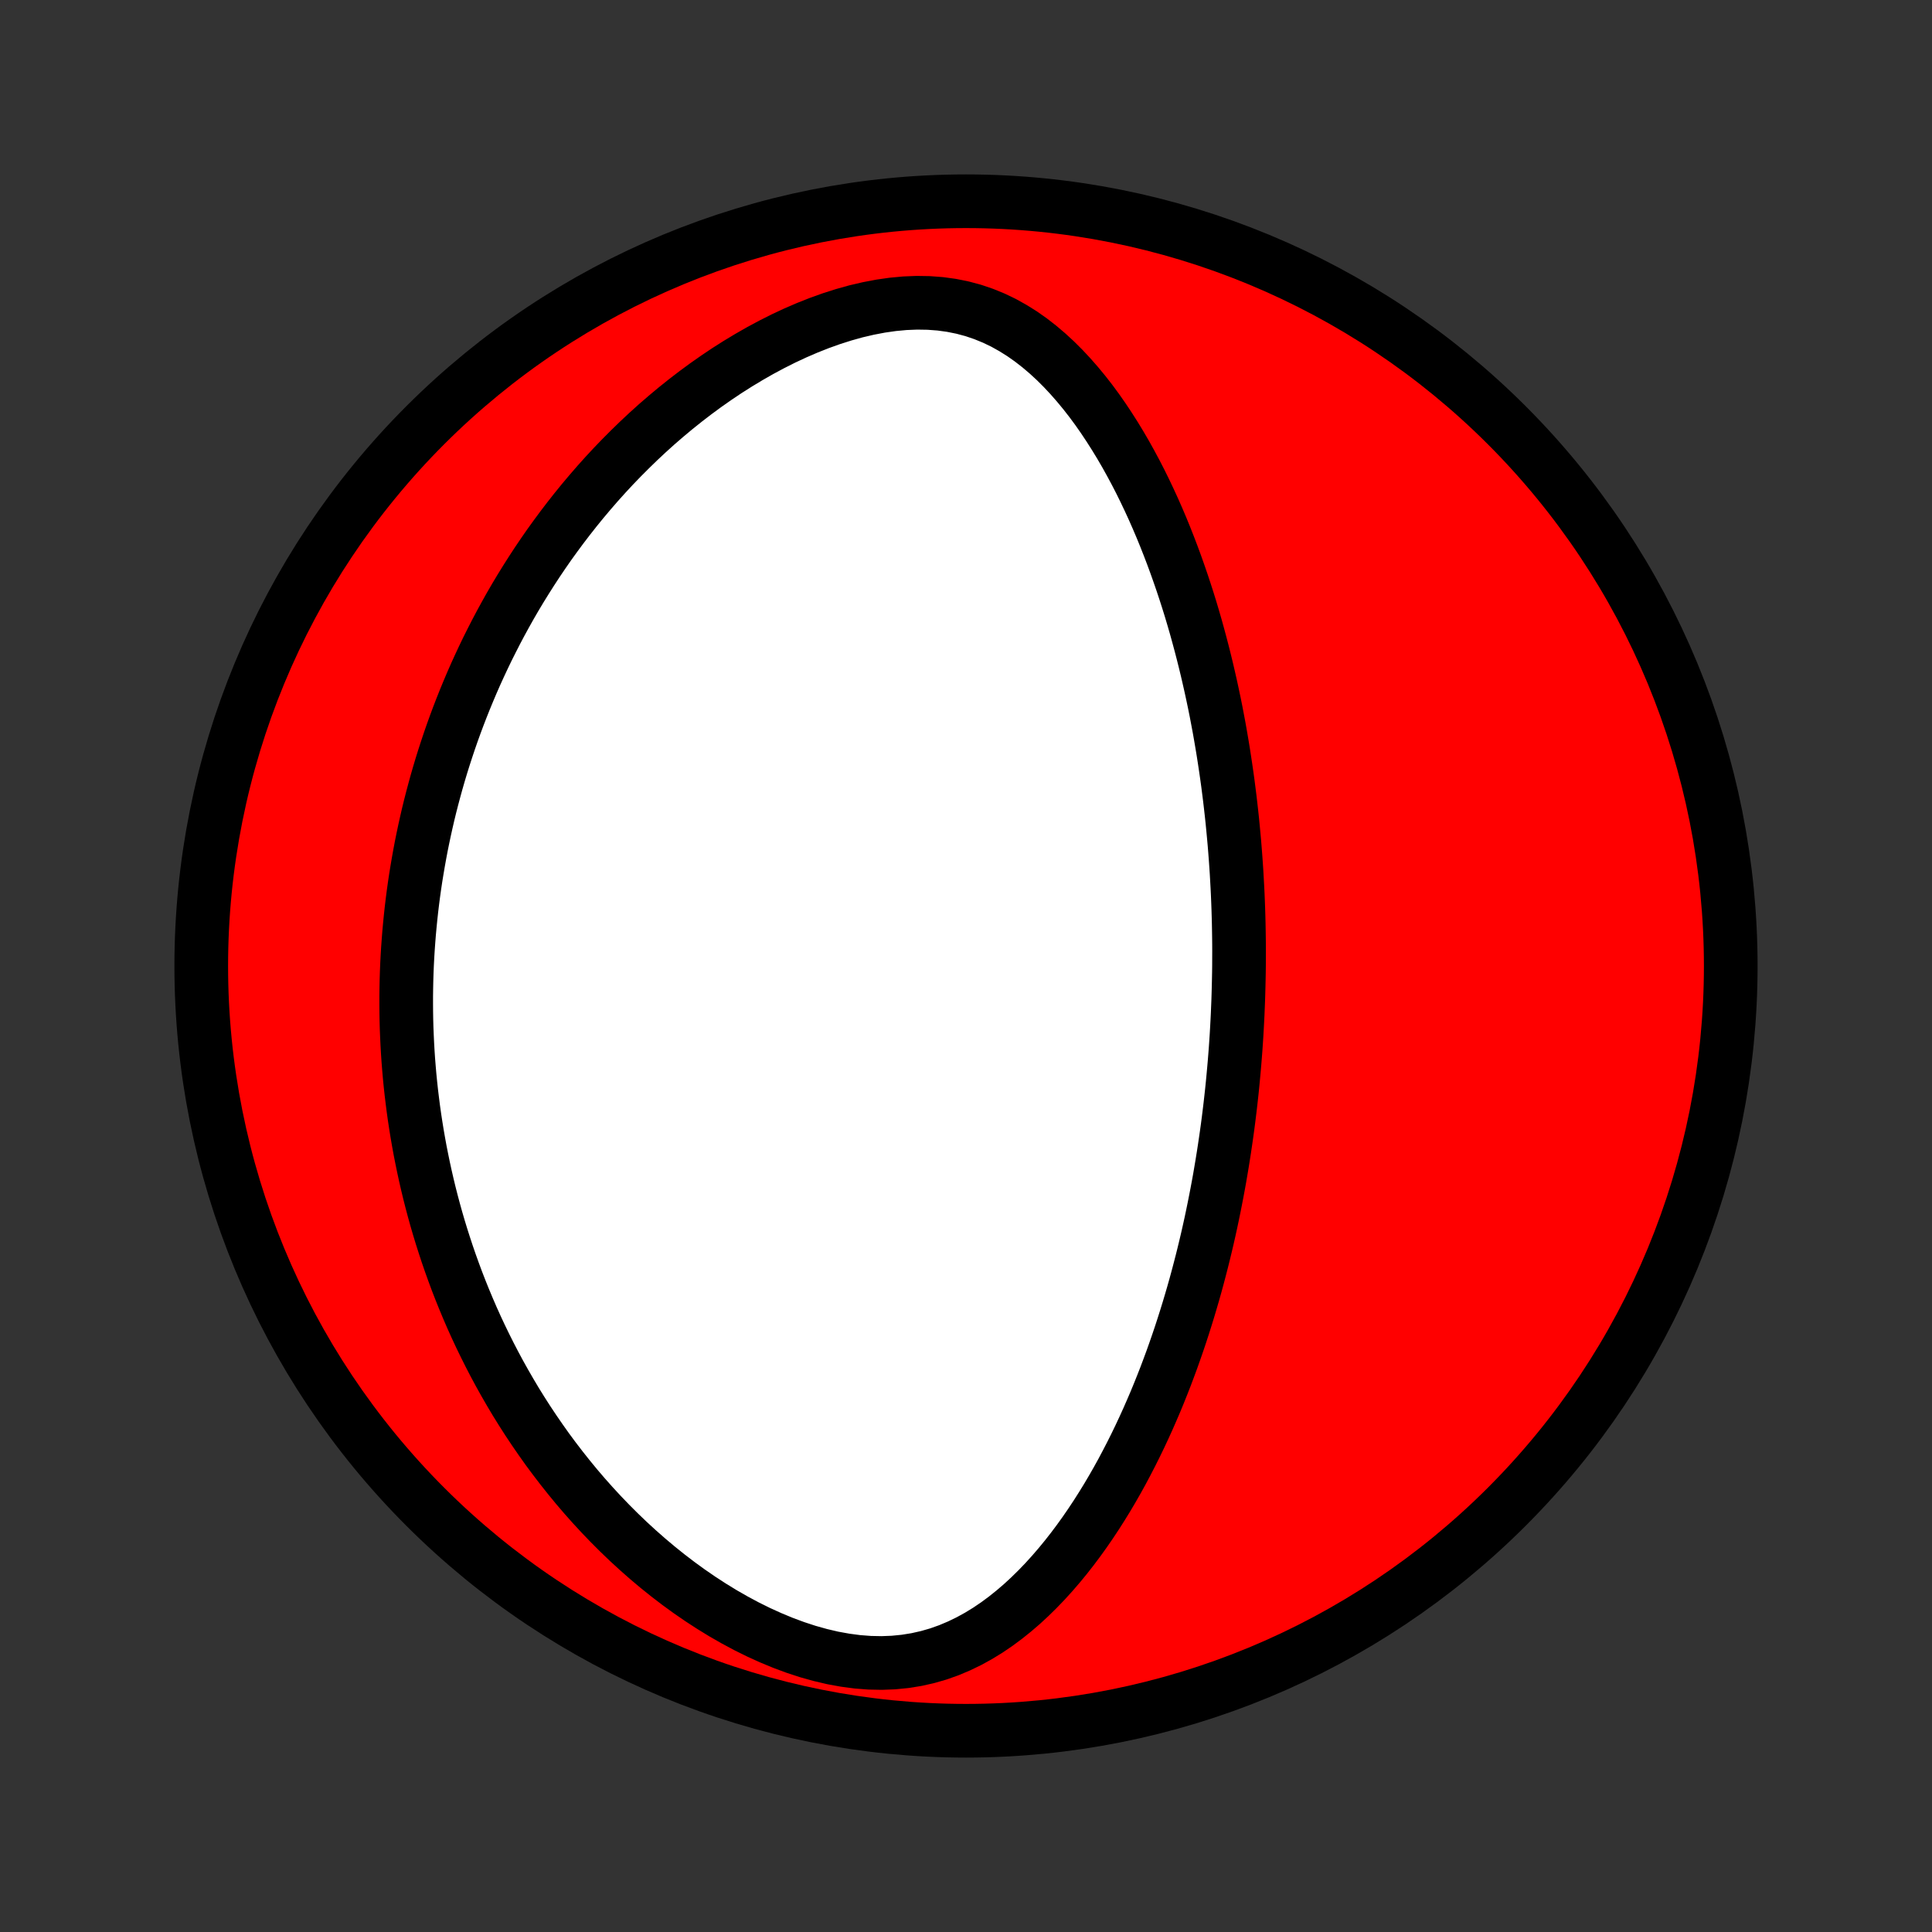 <?xml version="1.0" encoding="utf-8" standalone="no"?>
<!DOCTYPE svg PUBLIC "-//W3C//DTD SVG 1.1//EN"
  "http://www.w3.org/Graphics/SVG/1.1/DTD/svg11.dtd">
<!-- Created with matplotlib (http://matplotlib.org/) -->
<svg height="72pt" version="1.1" viewBox="0 0 72 72" width="72pt" xmlns="http://www.w3.org/2000/svg" xmlns:xlink="http://www.w3.org/1999/xlink">
 <rect x="0" y="0" width="72" height="72" fill="#333333" stroke="none"/>
 <defs>
  <style type="text/css">
*{stroke-linecap:butt;stroke-linejoin:round;}
  </style>
 </defs>
 <g id="figure_1">
  <g id="patch_1">
   <path d="
M0 72
L72 72
L72 0
L0 0
z
" style="fill:none;"/>
  </g>
  <g id="axes_1">
   <g id="PatchCollection_1">
    <defs>
     <path d="
M36 -7.5
C43.558 -7.5 50.808 -10.503 56.153 -15.848
C61.497 -21.192 64.5 -28.442 64.5 -36
C64.5 -43.558 61.497 -50.808 56.153 -56.153
C50.808 -61.497 43.558 -64.5 36 -64.5
C28.442 -64.5 21.192 -61.497 15.848 -56.153
C10.503 -50.808 7.5 -43.558 7.5 -36
C7.5 -28.442 10.503 -21.192 15.848 -15.848
C21.192 -10.503 28.442 -7.5 36 -7.5
z
" id="C0_0_a811fe30f3"/>
     <path d="
M46.145 -34.722
L46.153 -34.983
L46.16 -35.243
L46.166 -35.503
L46.171 -35.764
L46.174 -36.025
L46.175 -36.286
L46.176 -36.548
L46.175 -36.81
L46.172 -37.073
L46.168 -37.336
L46.163 -37.6
L46.156 -37.865
L46.148 -38.131
L46.138 -38.397
L46.127 -38.664
L46.114 -38.932
L46.099 -39.202
L46.084 -39.472
L46.066 -39.743
L46.047 -40.016
L46.026 -40.29
L46.004 -40.565
L45.979 -40.841
L45.953 -41.119
L45.926 -41.398
L45.896 -41.679
L45.864 -41.962
L45.831 -42.245
L45.795 -42.531
L45.758 -42.819
L45.718 -43.108
L45.676 -43.398
L45.632 -43.691
L45.586 -43.986
L45.537 -44.282
L45.486 -44.581
L45.433 -44.881
L45.376 -45.184
L45.318 -45.488
L45.256 -45.795
L45.191 -46.104
L45.124 -46.414
L45.053 -46.727
L44.98 -47.042
L44.903 -47.359
L44.823 -47.678
L44.739 -48
L44.652 -48.323
L44.562 -48.648
L44.467 -48.976
L44.369 -49.305
L44.266 -49.636
L44.159 -49.969
L44.048 -50.303
L43.932 -50.639
L43.812 -50.977
L43.687 -51.316
L43.557 -51.656
L43.422 -51.998
L43.282 -52.34
L43.136 -52.683
L42.985 -53.026
L42.827 -53.37
L42.664 -53.713
L42.495 -54.056
L42.319 -54.398
L42.136 -54.739
L41.947 -55.079
L41.75 -55.417
L41.546 -55.752
L41.334 -56.085
L41.115 -56.414
L40.888 -56.739
L40.652 -57.059
L40.407 -57.373
L40.153 -57.68
L39.89 -57.98
L39.617 -58.272
L39.334 -58.554
L39.04 -58.825
L38.735 -59.084
L38.419 -59.33
L38.092 -59.56
L37.752 -59.773
L37.401 -59.969
L37.037 -60.144
L36.66 -60.298
L36.272 -60.43
L35.872 -60.537
L35.461 -60.62
L35.039 -60.678
L34.609 -60.71
L34.17 -60.717
L33.724 -60.699
L33.273 -60.657
L32.819 -60.592
L32.362 -60.505
L31.903 -60.398
L31.445 -60.27
L30.989 -60.125
L30.534 -59.962
L30.084 -59.784
L29.637 -59.591
L29.196 -59.385
L28.761 -59.166
L28.332 -58.936
L27.91 -58.695
L27.495 -58.445
L27.087 -58.186
L26.688 -57.918
L26.297 -57.644
L25.914 -57.362
L25.54 -57.075
L25.174 -56.782
L24.817 -56.484
L24.468 -56.182
L24.128 -55.875
L23.797 -55.565
L23.475 -55.252
L23.161 -54.937
L22.855 -54.619
L22.558 -54.299
L22.269 -53.977
L21.989 -53.654
L21.716 -53.33
L21.451 -53.004
L21.194 -52.678
L20.945 -52.352
L20.703 -52.025
L20.468 -51.699
L20.241 -51.372
L20.02 -51.045
L19.807 -50.719
L19.6 -50.393
L19.399 -50.068
L19.205 -49.744
L19.017 -49.42
L18.836 -49.097
L18.66 -48.775
L18.49 -48.454
L18.326 -48.133
L18.166 -47.814
L18.013 -47.496
L17.865 -47.179
L17.721 -46.863
L17.583 -46.548
L17.45 -46.234
L17.321 -45.921
L17.197 -45.61
L17.077 -45.299
L16.962 -44.99
L16.851 -44.682
L16.744 -44.374
L16.642 -44.068
L16.543 -43.763
L16.448 -43.459
L16.357 -43.155
L16.27 -42.853
L16.187 -42.551
L16.107 -42.251
L16.03 -41.951
L15.957 -41.652
L15.888 -41.353
L15.822 -41.056
L15.759 -40.758
L15.699 -40.462
L15.643 -40.166
L15.59 -39.871
L15.54 -39.576
L15.492 -39.281
L15.448 -38.987
L15.407 -38.693
L15.369 -38.399
L15.334 -38.106
L15.302 -37.813
L15.273 -37.52
L15.246 -37.226
L15.223 -36.933
L15.202 -36.64
L15.184 -36.346
L15.169 -36.053
L15.157 -35.759
L15.148 -35.465
L15.142 -35.171
L15.138 -34.876
L15.138 -34.581
L15.14 -34.285
L15.145 -33.989
L15.153 -33.692
L15.165 -33.394
L15.179 -33.096
L15.196 -32.797
L15.216 -32.497
L15.24 -32.196
L15.266 -31.894
L15.296 -31.592
L15.329 -31.288
L15.366 -30.983
L15.405 -30.677
L15.448 -30.37
L15.495 -30.062
L15.545 -29.752
L15.599 -29.441
L15.656 -29.129
L15.718 -28.815
L15.783 -28.5
L15.852 -28.183
L15.925 -27.865
L16.002 -27.546
L16.084 -27.224
L16.17 -26.901
L16.26 -26.577
L16.355 -26.251
L16.455 -25.923
L16.56 -25.594
L16.669 -25.263
L16.784 -24.93
L16.904 -24.596
L17.029 -24.259
L17.16 -23.922
L17.297 -23.582
L17.439 -23.242
L17.587 -22.899
L17.742 -22.555
L17.903 -22.21
L18.071 -21.864
L18.245 -21.516
L18.426 -21.167
L18.614 -20.817
L18.81 -20.466
L19.013 -20.114
L19.223 -19.761
L19.442 -19.408
L19.668 -19.055
L19.903 -18.702
L20.146 -18.349
L20.397 -17.995
L20.658 -17.643
L20.927 -17.292
L21.205 -16.942
L21.492 -16.593
L21.789 -16.246
L22.095 -15.902
L22.411 -15.56
L22.736 -15.222
L23.071 -14.887
L23.416 -14.556
L23.77 -14.231
L24.135 -13.91
L24.508 -13.596
L24.892 -13.288
L25.284 -12.988
L25.686 -12.696
L26.096 -12.414
L26.516 -12.141
L26.943 -11.879
L27.378 -11.63
L27.819 -11.394
L28.267 -11.172
L28.721 -10.966
L29.179 -10.776
L29.64 -10.605
L30.104 -10.453
L30.569 -10.323
L31.033 -10.214
L31.496 -10.13
L31.955 -10.069
L32.41 -10.034
L32.859 -10.025
L33.3 -10.042
L33.733 -10.085
L34.156 -10.153
L34.569 -10.246
L34.971 -10.362
L35.362 -10.501
L35.741 -10.661
L36.109 -10.839
L36.466 -11.035
L36.812 -11.247
L37.147 -11.474
L37.471 -11.714
L37.785 -11.966
L38.089 -12.227
L38.383 -12.499
L38.668 -12.779
L38.944 -13.066
L39.211 -13.36
L39.469 -13.659
L39.719 -13.963
L39.961 -14.272
L40.195 -14.584
L40.422 -14.9
L40.641 -15.218
L40.853 -15.538
L41.058 -15.86
L41.257 -16.183
L41.449 -16.508
L41.635 -16.833
L41.815 -17.159
L41.988 -17.485
L42.156 -17.81
L42.319 -18.136
L42.476 -18.46
L42.628 -18.785
L42.775 -19.108
L42.916 -19.43
L43.054 -19.751
L43.186 -20.071
L43.314 -20.39
L43.438 -20.707
L43.557 -21.023
L43.673 -21.337
L43.784 -21.65
L43.892 -21.961
L43.996 -22.27
L44.096 -22.577
L44.193 -22.883
L44.287 -23.187
L44.377 -23.489
L44.465 -23.79
L44.549 -24.088
L44.63 -24.385
L44.708 -24.68
L44.784 -24.974
L44.857 -25.266
L44.927 -25.556
L44.995 -25.844
L45.06 -26.131
L45.123 -26.416
L45.183 -26.7
L45.241 -26.982
L45.297 -27.263
L45.351 -27.542
L45.403 -27.82
L45.453 -28.096
L45.5 -28.372
L45.546 -28.645
L45.59 -28.918
L45.632 -29.19
L45.672 -29.46
L45.711 -29.73
L45.748 -29.998
L45.783 -30.266
L45.816 -30.532
L45.848 -30.798
L45.878 -31.063
L45.907 -31.327
L45.934 -31.591
L45.959 -31.854
L45.983 -32.116
L46.006 -32.378
L46.027 -32.64
L46.047 -32.901
L46.065 -33.162
L46.082 -33.422
L46.097 -33.682
L46.111 -33.943
L46.124 -34.203
z
" id="C0_1_e8a9558653"/>
    </defs>
    <g clip-path="url(#p1bffca34e9)">
     <use style="fill:#ff0000;stroke:#000000;stroke-width:2.0;" x="0.0" xlink:href="#C0_0_a811fe30f3" y="72.0"/>
    </g>
    <g clip-path="url(#p1bffca34e9)">
     <use style="fill:#ffffff;stroke:#000000;stroke-width:2.0;" x="0.0" xlink:href="#C0_1_e8a9558653" y="72.0"/>
    </g>
   </g>
  </g>
 </g>
 <defs>
  <clipPath id="p1bffca34e9">
   <rect height="72.0" width="72.0" x="0.0" y="0.0"/>
  </clipPath>
 </defs>
</svg>

